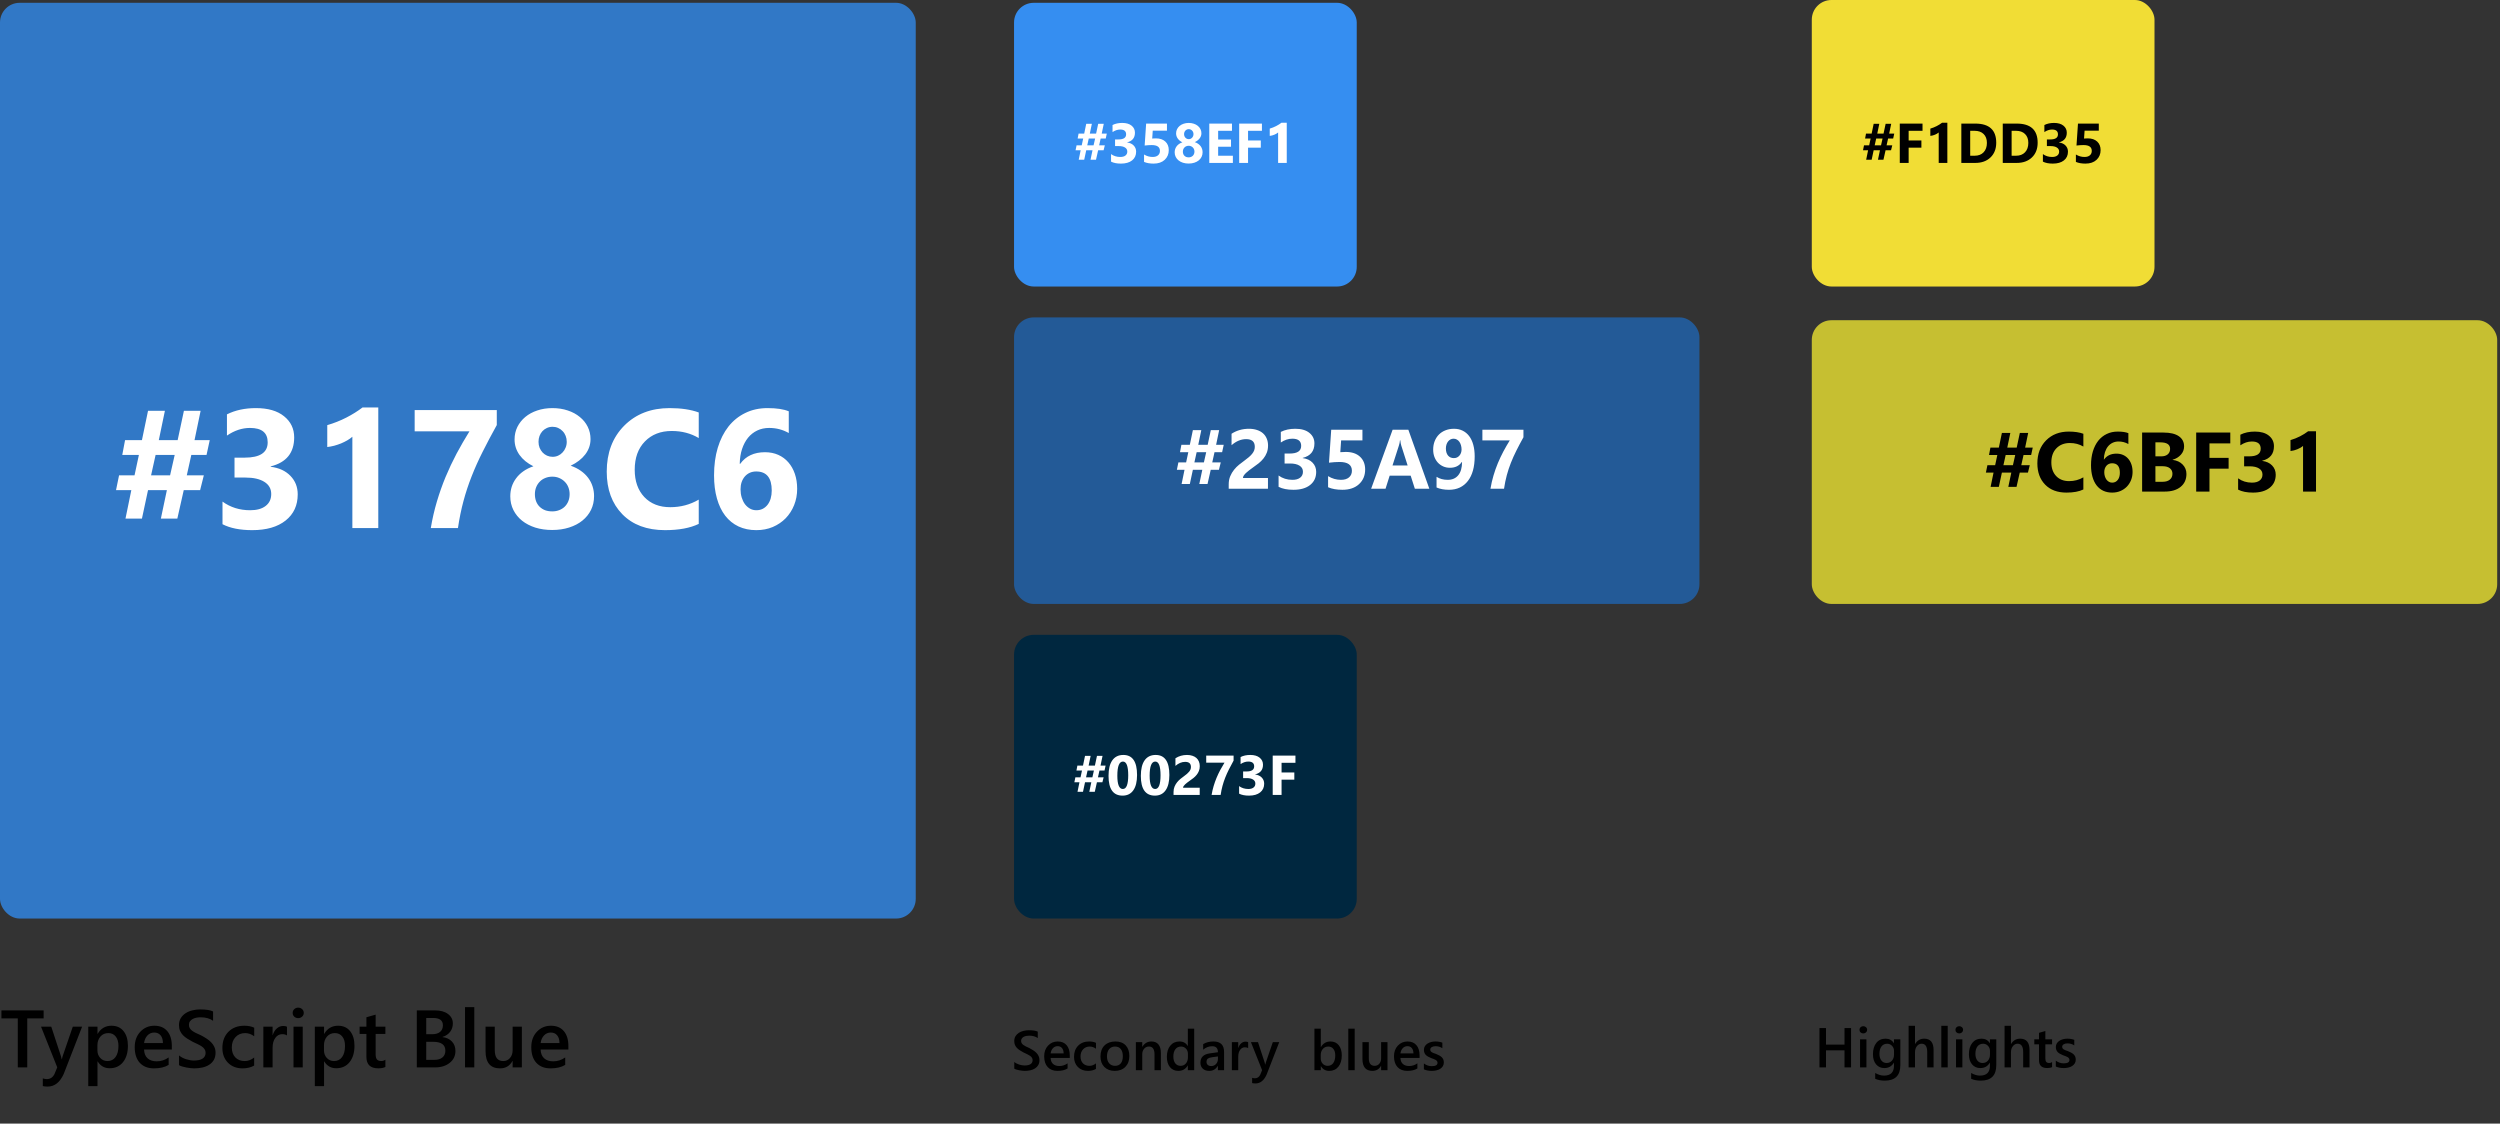 <svg width="890" height="400" viewBox="0 0 890 400" fill="none" xmlns="http://www.w3.org/2000/svg">
<rect x="0" y="0" width="890" height="400" fill="#333333" stroke="none"/>
<rect y="1" width="326" height="326" rx="7" fill="#3178C6"/>
<rect x="645" y="114" width="244" height="101" rx="7" fill="#C6BF31"/>
<rect x="361" y="1" width="122" height="101" rx="7" fill="#358EF1"/>
<rect x="361" y="226" width="122" height="101" rx="7" fill="#00273F"/>
<rect x="645" width="122" height="102" rx="7" fill="#F1DD35"/>
<rect x="361" y="113" width="244" height="102" rx="7" fill="#235A97"/>
<path d="M74.67 156.682L73.527 161.955H68.107L66.496 169.221H72.561L71.242 174.494H65.412L63.127 184.631H57.268L59.406 174.494H52.697L50.529 184.631H44.67L46.75 174.494H41.301L42.385 169.221H47.893L49.445 161.955H43.527L44.523 156.682H50.529L52.697 146.252H58.703L56.535 156.682H63.244L65.471 146.252H71.418L69.25 156.682H74.67ZM62.19 161.955H55.393L53.781 169.221H60.549L62.19 161.955ZM79.211 186.623V178.566C82.023 180.617 85.305 181.643 89.055 181.643C91.418 181.643 93.254 181.135 94.562 180.119C95.891 179.104 96.555 177.688 96.555 175.871C96.555 173.996 95.734 172.551 94.094 171.535C92.473 170.52 90.236 170.012 87.385 170.012H83.488V162.922H87.092C92.561 162.922 95.295 161.105 95.295 157.473C95.295 154.055 93.195 152.346 88.996 152.346C86.184 152.346 83.449 153.254 80.793 155.07V147.512C83.742 146.027 87.18 145.285 91.106 145.285C95.402 145.285 98.742 146.252 101.125 148.186C103.527 150.119 104.729 152.629 104.729 155.715C104.729 161.203 101.945 164.641 96.379 166.027V166.174C99.348 166.545 101.691 167.629 103.41 169.426C105.129 171.203 105.988 173.391 105.988 175.988C105.988 179.914 104.553 183.02 101.682 185.305C98.811 187.59 94.846 188.732 89.787 188.732C85.451 188.732 81.926 188.029 79.211 186.623ZM134.67 145.051V188H125.441V155.48C124.934 155.93 124.328 156.359 123.625 156.77C122.941 157.16 122.209 157.521 121.428 157.854C120.646 158.166 119.836 158.439 118.996 158.674C118.156 158.889 117.326 159.045 116.506 159.143V151.35C118.908 150.646 121.174 149.748 123.303 148.654C125.432 147.561 127.355 146.359 129.074 145.051H134.67ZM176.857 151.32C174.982 154.699 173.303 157.873 171.818 160.842C170.334 163.791 169.025 166.711 167.893 169.602C166.76 172.473 165.793 175.402 164.992 178.391C164.191 181.359 163.537 184.562 163.029 188H153.361C153.908 184.738 154.631 181.594 155.529 178.566C156.428 175.539 157.463 172.609 158.635 169.777C159.826 166.926 161.135 164.152 162.561 161.457C164.006 158.762 165.529 156.125 167.131 153.547H147.619V145.988H176.857V151.32ZM181.662 176.691C181.662 175.52 181.828 174.396 182.16 173.322C182.512 172.229 183.029 171.223 183.713 170.305C184.396 169.367 185.246 168.537 186.262 167.814C187.297 167.072 188.508 166.467 189.895 165.998C187.766 164.943 186.115 163.596 184.943 161.955C183.771 160.295 183.186 158.459 183.186 156.447C183.186 154.846 183.518 153.361 184.182 151.994C184.865 150.627 185.803 149.445 186.994 148.449C188.186 147.453 189.602 146.682 191.242 146.135C192.902 145.568 194.709 145.285 196.662 145.285C198.654 145.285 200.48 145.568 202.141 146.135C203.801 146.682 205.227 147.453 206.418 148.449C207.629 149.426 208.566 150.588 209.23 151.936C209.895 153.283 210.227 154.748 210.227 156.33C210.227 158.322 209.602 160.139 208.352 161.779C207.102 163.4 205.373 164.738 203.166 165.793C204.533 166.262 205.734 166.867 206.77 167.609C207.805 168.332 208.674 169.162 209.377 170.1C210.08 171.037 210.607 172.062 210.959 173.176C211.311 174.27 211.486 175.412 211.486 176.604C211.486 178.4 211.125 180.041 210.402 181.525C209.68 182.99 208.654 184.26 207.326 185.334C206.018 186.389 204.445 187.209 202.609 187.795C200.793 188.381 198.781 188.674 196.574 188.674C194.406 188.674 192.404 188.391 190.568 187.824C188.752 187.238 187.18 186.418 185.852 185.363C184.543 184.309 183.518 183.049 182.775 181.584C182.033 180.1 181.662 178.469 181.662 176.691ZM190.422 175.9C190.422 176.857 190.568 177.717 190.861 178.479C191.154 179.24 191.574 179.885 192.121 180.412C192.668 180.939 193.312 181.35 194.055 181.643C194.816 181.916 195.666 182.053 196.604 182.053C197.502 182.053 198.322 181.906 199.064 181.613C199.826 181.32 200.48 180.91 201.027 180.383C201.574 179.855 202.004 179.211 202.316 178.449C202.629 177.688 202.785 176.838 202.785 175.9C202.785 175.061 202.639 174.26 202.346 173.498C202.053 172.736 201.633 172.082 201.086 171.535C200.539 170.969 199.885 170.52 199.123 170.188C198.381 169.855 197.541 169.689 196.604 169.689C195.725 169.689 194.904 169.846 194.143 170.158C193.381 170.451 192.727 170.881 192.18 171.447C191.633 171.994 191.203 172.648 190.891 173.41C190.578 174.172 190.422 175.002 190.422 175.9ZM191.711 157.297C191.711 158.039 191.838 158.742 192.092 159.406C192.365 160.051 192.727 160.617 193.176 161.105C193.625 161.574 194.152 161.945 194.758 162.219C195.383 162.492 196.037 162.629 196.721 162.629C197.424 162.629 198.078 162.492 198.684 162.219C199.289 161.945 199.816 161.564 200.266 161.076C200.734 160.588 201.096 160.021 201.35 159.377C201.623 158.732 201.76 158.039 201.76 157.297C201.76 156.535 201.633 155.832 201.379 155.188C201.125 154.523 200.764 153.957 200.295 153.488C199.846 153 199.309 152.619 198.684 152.346C198.078 152.072 197.424 151.936 196.721 151.936C195.979 151.936 195.295 152.082 194.67 152.375C194.064 152.648 193.537 153.029 193.088 153.518C192.658 153.986 192.316 154.553 192.062 155.217C191.828 155.861 191.711 156.555 191.711 157.297ZM248.752 186.506C245.686 187.99 241.682 188.732 236.74 188.732C230.295 188.732 225.227 186.838 221.535 183.049C217.844 179.26 215.998 174.211 215.998 167.902C215.998 161.184 218.068 155.734 222.209 151.555C226.369 147.375 231.76 145.285 238.381 145.285C242.482 145.285 245.939 145.803 248.752 146.838V155.949C245.939 154.27 242.736 153.43 239.143 153.43C235.197 153.43 232.014 154.67 229.592 157.15C227.17 159.631 225.959 162.99 225.959 167.229C225.959 171.291 227.102 174.533 229.387 176.955C231.672 179.357 234.748 180.559 238.615 180.559C242.307 180.559 245.686 179.66 248.752 177.863V186.506ZM283.791 174.025C283.791 176.096 283.43 178.029 282.707 179.826C281.984 181.623 280.979 183.186 279.689 184.514C278.4 185.822 276.867 186.857 275.09 187.619C273.312 188.361 271.369 188.732 269.26 188.732C266.896 188.732 264.777 188.293 262.902 187.414C261.047 186.535 259.475 185.266 258.186 183.605C256.896 181.926 255.91 179.875 255.227 177.453C254.543 175.031 254.201 172.287 254.201 169.221C254.201 165.607 254.641 162.336 255.52 159.406C256.418 156.457 257.688 153.938 259.328 151.848C260.988 149.758 262.99 148.146 265.334 147.014C267.678 145.861 270.314 145.285 273.244 145.285C276.486 145.285 279.006 145.666 280.803 146.428V154.162C278.674 152.951 276.35 152.346 273.83 152.346C272.268 152.346 270.852 152.648 269.582 153.254C268.312 153.859 267.219 154.719 266.301 155.832C265.402 156.945 264.689 158.293 264.162 159.875C263.654 161.438 263.381 163.186 263.342 165.119H263.518C265.51 162.365 268.449 160.988 272.336 160.988C274.074 160.988 275.646 161.301 277.053 161.926C278.459 162.551 279.66 163.439 280.656 164.592C281.652 165.725 282.424 167.092 282.971 168.693C283.518 170.295 283.791 172.072 283.791 174.025ZM274.738 174.611C274.738 170.1 272.893 167.844 269.201 167.844C268.361 167.844 267.6 168 266.916 168.312C266.232 168.625 265.646 169.064 265.158 169.631C264.67 170.197 264.289 170.871 264.016 171.652C263.762 172.414 263.635 173.264 263.635 174.201C263.635 175.236 263.771 176.203 264.045 177.102C264.318 178 264.699 178.791 265.188 179.475C265.695 180.139 266.291 180.666 266.975 181.057C267.658 181.447 268.42 181.643 269.26 181.643C270.1 181.643 270.852 181.477 271.516 181.145C272.199 180.793 272.775 180.314 273.244 179.709C273.732 179.084 274.104 178.342 274.357 177.482C274.611 176.604 274.738 175.646 274.738 174.611Z" fill="white"/>
<path d="M435.648 158.341L435.077 160.978H432.367L431.562 164.61H434.594L433.935 167.247H431.02L429.877 172.315H426.947L428.017 167.247H424.662L423.578 172.315H420.648L421.688 167.247H418.964L419.506 164.61H422.26L423.036 160.978H420.077L420.575 158.341H423.578L424.662 153.126H427.665L426.581 158.341H429.936L431.049 153.126H434.022L432.938 158.341H435.648ZM429.408 160.978H426.01L425.204 164.61H428.588L429.408 160.978ZM442.489 170.162H451.396V174H437.421V172.418C437.421 171.344 437.602 170.382 437.963 169.532C438.324 168.673 438.778 167.906 439.325 167.232C439.872 166.549 440.468 165.948 441.112 165.431C441.767 164.903 442.387 164.43 442.973 164.01C443.588 163.57 444.125 163.15 444.584 162.75C445.053 162.35 445.443 161.954 445.756 161.563C446.078 161.163 446.317 160.763 446.474 160.362C446.63 159.952 446.708 159.518 446.708 159.059C446.708 158.16 446.454 157.481 445.946 157.022C445.438 156.563 444.662 156.334 443.617 156.334C441.811 156.334 440.082 157.052 438.432 158.487V154.415C440.258 153.233 442.318 152.643 444.613 152.643C445.678 152.643 446.63 152.784 447.47 153.067C448.319 153.341 449.037 153.736 449.623 154.254C450.209 154.771 450.653 155.401 450.956 156.144C451.269 156.876 451.425 157.696 451.425 158.604C451.425 159.571 451.273 160.431 450.971 161.183C450.678 161.935 450.282 162.618 449.784 163.233C449.296 163.849 448.729 164.415 448.085 164.933C447.44 165.44 446.771 165.934 446.078 166.412C445.609 166.744 445.155 167.076 444.716 167.408C444.286 167.73 443.905 168.053 443.573 168.375C443.241 168.688 442.978 168.995 442.782 169.298C442.587 169.601 442.489 169.889 442.489 170.162ZM455.175 173.312V169.283C456.581 170.309 458.222 170.821 460.097 170.821C461.278 170.821 462.196 170.567 462.851 170.06C463.515 169.552 463.847 168.844 463.847 167.936C463.847 166.998 463.437 166.275 462.616 165.768C461.806 165.26 460.688 165.006 459.262 165.006H457.313V161.461H459.115C461.85 161.461 463.217 160.553 463.217 158.736C463.217 157.027 462.167 156.173 460.067 156.173C458.661 156.173 457.294 156.627 455.966 157.535V153.756C457.44 153.014 459.159 152.643 461.122 152.643C463.271 152.643 464.94 153.126 466.132 154.093C467.333 155.06 467.934 156.314 467.934 157.857C467.934 160.602 466.542 162.32 463.759 163.014V163.087C465.243 163.272 466.415 163.814 467.274 164.713C468.134 165.602 468.563 166.695 468.563 167.994C468.563 169.957 467.846 171.51 466.41 172.652C464.975 173.795 462.992 174.366 460.463 174.366C458.295 174.366 456.532 174.015 455.175 173.312ZM472.797 173.458V169.503C474.232 170.382 475.761 170.821 477.382 170.821C478.603 170.821 479.555 170.533 480.238 169.957C480.932 169.371 481.278 168.58 481.278 167.584C481.278 165.504 479.809 164.464 476.869 164.464C475.785 164.464 474.535 164.547 473.119 164.713L473.91 152.994H485.028V156.773H477.44L477.147 160.978C477.899 160.919 478.549 160.89 479.096 160.89C481.254 160.89 482.943 161.456 484.164 162.589C485.385 163.722 485.995 165.245 485.995 167.159C485.995 169.278 485.268 171.012 483.812 172.359C482.357 173.697 480.385 174.366 477.895 174.366C475.873 174.366 474.174 174.063 472.797 173.458ZM508.847 174H503.69L502.196 169.327H494.726L493.246 174H488.119L495.766 152.994H501.376L508.847 174ZM501.112 165.694L498.856 158.634C498.69 158.106 498.573 157.477 498.505 156.744H498.388C498.339 157.359 498.217 157.97 498.021 158.575L495.736 165.694H501.112ZM524.989 162.486C524.989 164.352 524.784 166.021 524.374 167.496C523.964 168.961 523.363 170.201 522.572 171.217C521.791 172.232 520.834 173.014 519.701 173.561C518.568 174.098 517.284 174.366 515.849 174.366C514.13 174.366 512.65 174.093 511.41 173.546V169.737C512.514 170.46 513.842 170.821 515.395 170.821C516.986 170.821 518.231 170.279 519.13 169.195C520.028 168.111 520.482 166.544 520.492 164.493L520.404 164.464C519.477 165.841 518.065 166.529 516.171 166.529C515.312 166.529 514.516 166.368 513.783 166.046C513.061 165.724 512.431 165.279 511.894 164.713C511.366 164.137 510.951 163.453 510.648 162.662C510.355 161.871 510.209 161.002 510.209 160.055C510.209 158.951 510.39 157.945 510.751 157.037C511.112 156.129 511.615 155.348 512.26 154.693C512.914 154.039 513.695 153.536 514.604 153.185C515.512 152.823 516.518 152.643 517.621 152.643C518.764 152.643 519.789 152.867 520.697 153.316C521.605 153.756 522.377 154.396 523.012 155.235C523.656 156.075 524.145 157.105 524.477 158.326C524.818 159.547 524.989 160.934 524.989 162.486ZM520.316 160.025C520.316 159.488 520.248 158.985 520.111 158.517C519.975 158.038 519.784 157.628 519.54 157.286C519.296 156.944 518.998 156.676 518.646 156.48C518.295 156.275 517.909 156.173 517.489 156.173C517.089 156.173 516.718 156.261 516.376 156.437C516.044 156.612 515.756 156.856 515.512 157.169C515.268 157.472 515.077 157.838 514.94 158.268C514.804 158.697 514.735 159.161 514.735 159.659C514.735 160.206 514.804 160.694 514.94 161.124C515.077 161.544 515.268 161.9 515.512 162.193C515.766 162.486 516.068 162.711 516.42 162.867C516.771 163.014 517.162 163.087 517.592 163.087C518.002 163.087 518.373 163.009 518.705 162.853C519.037 162.687 519.32 162.467 519.555 162.193C519.799 161.92 519.984 161.598 520.111 161.227C520.248 160.855 520.316 160.455 520.316 160.025ZM542.348 155.66C541.41 157.35 540.57 158.937 539.828 160.421C539.086 161.896 538.432 163.355 537.865 164.801C537.299 166.236 536.815 167.701 536.415 169.195C536.015 170.68 535.688 172.281 535.434 174H530.6C530.873 172.369 531.234 170.797 531.684 169.283C532.133 167.77 532.65 166.305 533.236 164.889C533.832 163.463 534.486 162.076 535.199 160.729C535.922 159.381 536.684 158.062 537.484 156.773H527.729V152.994H542.348V155.66Z" fill="white"/>
<path d="M394.021 47.56L393.641 49.318H391.834L391.297 51.74H393.318L392.879 53.498H390.936L390.174 56.877H388.221L388.934 53.498H386.697L385.975 56.877H384.021L384.715 53.498H382.898L383.26 51.74H385.096L385.613 49.318H383.641L383.973 47.56H385.975L386.697 44.084H388.699L387.977 47.56H390.213L390.955 44.084H392.938L392.215 47.56H394.021ZM389.861 49.318H387.596L387.059 51.74H389.314L389.861 49.318ZM395.535 57.541V54.855C396.473 55.539 397.566 55.881 398.816 55.881C399.604 55.881 400.216 55.712 400.652 55.373C401.095 55.035 401.316 54.562 401.316 53.957C401.316 53.332 401.043 52.85 400.496 52.512C399.956 52.173 399.21 52.004 398.26 52.004H396.961V49.641H398.162C399.985 49.641 400.896 49.035 400.896 47.824C400.896 46.685 400.197 46.115 398.797 46.115C397.859 46.115 396.948 46.418 396.062 47.023V44.504C397.046 44.009 398.191 43.762 399.5 43.762C400.932 43.762 402.046 44.084 402.84 44.728C403.641 45.373 404.041 46.21 404.041 47.238C404.041 49.068 403.113 50.214 401.258 50.676V50.725C402.247 50.848 403.029 51.21 403.602 51.809C404.174 52.401 404.461 53.13 404.461 53.996C404.461 55.305 403.982 56.34 403.025 57.102C402.068 57.863 400.747 58.244 399.061 58.244C397.615 58.244 396.44 58.01 395.535 57.541ZM407.283 57.639V55.002C408.24 55.588 409.259 55.881 410.34 55.881C411.154 55.881 411.788 55.689 412.244 55.305C412.706 54.914 412.938 54.387 412.938 53.723C412.938 52.336 411.958 51.643 409.998 51.643C409.275 51.643 408.442 51.698 407.498 51.809L408.025 43.996H415.438V46.516H410.379L410.184 49.318C410.685 49.279 411.118 49.26 411.482 49.26C412.921 49.26 414.048 49.637 414.861 50.393C415.675 51.148 416.082 52.163 416.082 53.44C416.082 54.852 415.597 56.008 414.627 56.906C413.657 57.798 412.342 58.244 410.682 58.244C409.334 58.244 408.201 58.042 407.283 57.639ZM418.182 54.23C418.182 53.84 418.237 53.465 418.348 53.107C418.465 52.743 418.637 52.408 418.865 52.102C419.093 51.789 419.376 51.512 419.715 51.272C420.06 51.024 420.464 50.822 420.926 50.666C420.216 50.315 419.666 49.865 419.275 49.318C418.885 48.765 418.689 48.153 418.689 47.482C418.689 46.949 418.8 46.454 419.021 45.998C419.249 45.542 419.562 45.148 419.959 44.816C420.356 44.484 420.828 44.227 421.375 44.045C421.928 43.856 422.531 43.762 423.182 43.762C423.846 43.762 424.454 43.856 425.008 44.045C425.561 44.227 426.036 44.484 426.434 44.816C426.837 45.142 427.15 45.529 427.371 45.978C427.592 46.428 427.703 46.916 427.703 47.443C427.703 48.107 427.495 48.713 427.078 49.26C426.661 49.8 426.085 50.246 425.35 50.598C425.805 50.754 426.206 50.956 426.551 51.203C426.896 51.444 427.186 51.721 427.42 52.033C427.654 52.346 427.83 52.688 427.947 53.059C428.064 53.423 428.123 53.804 428.123 54.201C428.123 54.8 428.003 55.347 427.762 55.842C427.521 56.33 427.179 56.753 426.736 57.111C426.3 57.463 425.776 57.736 425.164 57.932C424.559 58.127 423.888 58.225 423.152 58.225C422.43 58.225 421.762 58.13 421.15 57.941C420.545 57.746 420.021 57.473 419.578 57.121C419.142 56.77 418.8 56.35 418.553 55.861C418.305 55.367 418.182 54.823 418.182 54.23ZM421.102 53.967C421.102 54.286 421.15 54.572 421.248 54.826C421.346 55.08 421.486 55.295 421.668 55.471C421.85 55.647 422.065 55.783 422.312 55.881C422.566 55.972 422.85 56.018 423.162 56.018C423.462 56.018 423.735 55.969 423.982 55.871C424.236 55.773 424.454 55.637 424.637 55.461C424.819 55.285 424.962 55.07 425.066 54.816C425.171 54.562 425.223 54.279 425.223 53.967C425.223 53.687 425.174 53.42 425.076 53.166C424.979 52.912 424.839 52.694 424.656 52.512C424.474 52.323 424.256 52.173 424.002 52.062C423.755 51.952 423.475 51.897 423.162 51.897C422.869 51.897 422.596 51.949 422.342 52.053C422.088 52.15 421.87 52.294 421.688 52.482C421.505 52.665 421.362 52.883 421.258 53.137C421.154 53.391 421.102 53.667 421.102 53.967ZM421.531 47.766C421.531 48.013 421.574 48.247 421.658 48.469C421.749 48.684 421.87 48.872 422.02 49.035C422.169 49.191 422.345 49.315 422.547 49.406C422.755 49.497 422.973 49.543 423.201 49.543C423.436 49.543 423.654 49.497 423.855 49.406C424.057 49.315 424.233 49.188 424.383 49.025C424.539 48.863 424.66 48.674 424.744 48.459C424.835 48.244 424.881 48.013 424.881 47.766C424.881 47.512 424.839 47.277 424.754 47.062C424.669 46.841 424.549 46.652 424.393 46.496C424.243 46.333 424.064 46.206 423.855 46.115C423.654 46.024 423.436 45.978 423.201 45.978C422.954 45.978 422.726 46.027 422.518 46.125C422.316 46.216 422.14 46.343 421.99 46.506C421.847 46.662 421.733 46.851 421.648 47.072C421.57 47.287 421.531 47.518 421.531 47.766ZM438.904 58H430.506V43.996H438.582V46.565H433.66V49.68H438.24V52.238H433.66V55.441H438.904V58ZM449.246 46.565H444.305V50.002H448.846V52.56H444.305V58H441.15V43.996H449.246V46.565ZM458.084 43.684V58H455.008V47.16C454.839 47.31 454.637 47.453 454.402 47.59C454.174 47.72 453.93 47.84 453.67 47.951C453.41 48.055 453.139 48.147 452.859 48.225C452.579 48.296 452.303 48.348 452.029 48.381V45.783C452.83 45.549 453.585 45.249 454.295 44.885C455.005 44.52 455.646 44.12 456.219 43.684H458.084Z" fill="white"/>
<path d="M393.592 272.561L393.211 274.318H391.404L390.867 276.74H392.889L392.449 278.498H390.506L389.744 281.877H387.791L388.504 278.498H386.268L385.545 281.877H383.592L384.285 278.498H382.469L382.83 276.74H384.666L385.184 274.318H383.211L383.543 272.561H385.545L386.268 269.084H388.27L387.547 272.561H389.783L390.525 269.084H392.508L391.785 272.561H393.592ZM389.432 274.318H387.166L386.629 276.74H388.885L389.432 274.318ZM399.637 283.244C396.303 283.244 394.637 280.904 394.637 276.223C394.637 273.794 395.086 271.945 395.984 270.676C396.889 269.4 398.198 268.762 399.91 268.762C403.165 268.762 404.793 271.141 404.793 275.9C404.793 278.27 404.347 280.087 403.455 281.35C402.57 282.613 401.297 283.244 399.637 283.244ZM399.773 271.115C398.439 271.115 397.771 272.792 397.771 276.145C397.771 279.302 398.426 280.881 399.734 280.881C401.01 280.881 401.648 279.253 401.648 275.998C401.648 272.743 401.023 271.115 399.773 271.115ZM411.141 283.244C407.807 283.244 406.141 280.904 406.141 276.223C406.141 273.794 406.59 271.945 407.488 270.676C408.393 269.4 409.702 268.762 411.414 268.762C414.669 268.762 416.297 271.141 416.297 275.9C416.297 278.27 415.851 280.087 414.959 281.35C414.074 282.613 412.801 283.244 411.141 283.244ZM411.277 271.115C409.943 271.115 409.275 272.792 409.275 276.145C409.275 279.302 409.93 280.881 411.238 280.881C412.514 280.881 413.152 279.253 413.152 275.998C413.152 272.743 412.527 271.115 411.277 271.115ZM421.16 280.441H427.098V283H417.781V281.945C417.781 281.229 417.902 280.588 418.143 280.021C418.383 279.449 418.686 278.938 419.051 278.488C419.415 278.033 419.812 277.632 420.242 277.287C420.678 276.936 421.092 276.62 421.482 276.34C421.893 276.047 422.251 275.767 422.557 275.5C422.869 275.233 423.13 274.969 423.338 274.709C423.553 274.442 423.712 274.175 423.816 273.908C423.921 273.635 423.973 273.345 423.973 273.039C423.973 272.44 423.803 271.988 423.465 271.682C423.126 271.376 422.609 271.223 421.912 271.223C420.708 271.223 419.555 271.701 418.455 272.658V269.943C419.673 269.156 421.046 268.762 422.576 268.762C423.286 268.762 423.921 268.856 424.48 269.045C425.047 269.227 425.525 269.491 425.916 269.836C426.307 270.181 426.603 270.601 426.805 271.096C427.013 271.584 427.117 272.131 427.117 272.736C427.117 273.381 427.016 273.954 426.814 274.455C426.619 274.956 426.355 275.412 426.023 275.822C425.698 276.232 425.32 276.61 424.891 276.955C424.461 277.294 424.015 277.622 423.553 277.941C423.24 278.163 422.938 278.384 422.645 278.605C422.358 278.82 422.104 279.035 421.883 279.25C421.661 279.458 421.486 279.663 421.355 279.865C421.225 280.067 421.16 280.259 421.16 280.441ZM439.158 270.773C438.533 271.9 437.973 272.958 437.479 273.947C436.984 274.93 436.548 275.904 436.17 276.867C435.792 277.824 435.47 278.801 435.203 279.797C434.936 280.786 434.718 281.854 434.549 283H431.326C431.508 281.913 431.749 280.865 432.049 279.855C432.348 278.846 432.693 277.87 433.084 276.926C433.481 275.975 433.917 275.051 434.393 274.152C434.874 273.254 435.382 272.375 435.916 271.516H429.412V268.996H439.158V270.773ZM441.121 282.541V279.855C442.059 280.539 443.152 280.881 444.402 280.881C445.19 280.881 445.802 280.712 446.238 280.373C446.681 280.035 446.902 279.562 446.902 278.957C446.902 278.332 446.629 277.85 446.082 277.512C445.542 277.173 444.796 277.004 443.846 277.004H442.547V274.641H443.748C445.571 274.641 446.482 274.035 446.482 272.824C446.482 271.685 445.783 271.115 444.383 271.115C443.445 271.115 442.534 271.418 441.648 272.023V269.504C442.632 269.009 443.777 268.762 445.086 268.762C446.518 268.762 447.632 269.084 448.426 269.729C449.227 270.373 449.627 271.21 449.627 272.238C449.627 274.068 448.699 275.214 446.844 275.676V275.725C447.833 275.848 448.615 276.21 449.188 276.809C449.76 277.401 450.047 278.13 450.047 278.996C450.047 280.305 449.568 281.34 448.611 282.102C447.654 282.863 446.333 283.244 444.646 283.244C443.201 283.244 442.026 283.01 441.121 282.541ZM461.18 271.564H456.238V275.002H460.779V277.561H456.238V283H453.084V268.996H461.18V271.564Z" fill="white"/>
<path d="M674.35 47.56L673.969 49.318H672.162L671.625 51.74H673.646L673.207 53.498H671.264L670.502 56.877H668.549L669.262 53.498H667.025L666.303 56.877H664.35L665.043 53.498H663.227L663.588 51.74H665.424L665.941 49.318H663.969L664.301 47.56H666.303L667.025 44.084H669.027L668.305 47.56H670.541L671.283 44.084H673.266L672.543 47.56H674.35ZM670.189 49.318H667.924L667.387 51.74H669.643L670.189 49.318ZM684.418 46.565H679.477V50.002H684.018V52.56H679.477V58H676.322V43.996H684.418V46.565ZM693.256 43.684V58H690.18V47.16C690.01 47.31 689.809 47.453 689.574 47.59C689.346 47.72 689.102 47.84 688.842 47.951C688.581 48.055 688.311 48.147 688.031 48.225C687.751 48.296 687.475 48.348 687.201 48.381V45.783C688.002 45.549 688.757 45.249 689.467 44.885C690.176 44.52 690.818 44.12 691.391 43.684H693.256ZM698.236 58V43.996H703.197C708.171 43.996 710.658 46.272 710.658 50.822C710.658 53.003 709.978 54.745 708.617 56.047C707.263 57.349 705.456 58 703.197 58H698.236ZM701.391 46.565V55.441H702.953C704.32 55.441 705.391 55.031 706.166 54.211C706.947 53.391 707.338 52.274 707.338 50.861C707.338 49.527 706.951 48.478 706.176 47.717C705.408 46.949 704.327 46.565 702.934 46.565H701.391ZM712.982 58V43.996H717.943C722.917 43.996 725.404 46.272 725.404 50.822C725.404 53.003 724.724 54.745 723.363 56.047C722.009 57.349 720.202 58 717.943 58H712.982ZM716.137 46.565V55.441H717.699C719.066 55.441 720.137 55.031 720.912 54.211C721.693 53.391 722.084 52.274 722.084 50.861C722.084 49.527 721.697 48.478 720.922 47.717C720.154 46.949 719.073 46.565 717.68 46.565H716.137ZM727.27 57.541V54.855C728.207 55.539 729.301 55.881 730.551 55.881C731.339 55.881 731.951 55.712 732.387 55.373C732.829 55.035 733.051 54.562 733.051 53.957C733.051 53.332 732.777 52.85 732.23 52.512C731.69 52.173 730.945 52.004 729.994 52.004H728.695V49.641H729.896C731.719 49.641 732.631 49.035 732.631 47.824C732.631 46.685 731.931 46.115 730.531 46.115C729.594 46.115 728.682 46.418 727.797 47.023V44.504C728.78 44.009 729.926 43.762 731.234 43.762C732.667 43.762 733.78 44.084 734.574 44.728C735.375 45.373 735.775 46.21 735.775 47.238C735.775 49.068 734.848 50.214 732.992 50.676V50.725C733.982 50.848 734.763 51.21 735.336 51.809C735.909 52.401 736.195 53.13 736.195 53.996C736.195 55.305 735.717 56.34 734.76 57.102C733.803 57.863 732.481 58.244 730.795 58.244C729.35 58.244 728.174 58.01 727.27 57.541ZM739.018 57.639V55.002C739.975 55.588 740.993 55.881 742.074 55.881C742.888 55.881 743.523 55.689 743.979 55.305C744.441 54.914 744.672 54.387 744.672 53.723C744.672 52.336 743.692 51.643 741.732 51.643C741.01 51.643 740.176 51.698 739.232 51.809L739.76 43.996H747.172V46.516H742.113L741.918 49.318C742.419 49.279 742.852 49.26 743.217 49.26C744.656 49.26 745.782 49.637 746.596 50.393C747.41 51.148 747.816 52.163 747.816 53.44C747.816 54.852 747.331 56.008 746.361 56.906C745.391 57.798 744.076 58.244 742.416 58.244C741.068 58.244 739.936 58.042 739.018 57.639Z" fill="black"/>
<path d="M723.659 159.341L723.088 161.978H720.378L719.572 165.61H722.604L721.945 168.247H719.03L717.888 173.315H714.958L716.027 168.247H712.673L711.589 173.315H708.659L709.699 168.247H706.975L707.517 165.61H710.271L711.047 161.978H708.088L708.586 159.341H711.589L712.673 154.126H715.676L714.592 159.341H717.946L719.06 154.126H722.033L720.949 159.341H723.659ZM717.419 161.978H714.021L713.215 165.61H716.599L717.419 161.978ZM741.677 174.253C740.144 174.995 738.142 175.366 735.671 175.366C732.448 175.366 729.914 174.419 728.068 172.524C726.223 170.63 725.3 168.105 725.3 164.951C725.3 161.592 726.335 158.867 728.405 156.777C730.485 154.688 733.181 153.643 736.491 153.643C738.542 153.643 740.271 153.901 741.677 154.419V158.975C740.271 158.135 738.669 157.715 736.872 157.715C734.899 157.715 733.308 158.335 732.097 159.575C730.886 160.815 730.28 162.495 730.28 164.614C730.28 166.646 730.852 168.267 731.994 169.478C733.137 170.679 734.675 171.279 736.608 171.279C738.454 171.279 740.144 170.83 741.677 169.932V174.253ZM759.196 168.013C759.196 169.048 759.016 170.015 758.654 170.913C758.293 171.812 757.79 172.593 757.146 173.257C756.501 173.911 755.734 174.429 754.846 174.81C753.957 175.181 752.985 175.366 751.931 175.366C750.749 175.366 749.689 175.146 748.752 174.707C747.824 174.268 747.038 173.633 746.394 172.803C745.749 171.963 745.256 170.938 744.914 169.727C744.572 168.516 744.401 167.144 744.401 165.61C744.401 163.804 744.621 162.168 745.061 160.703C745.51 159.229 746.145 157.969 746.965 156.924C747.795 155.879 748.796 155.073 749.968 154.507C751.14 153.931 752.458 153.643 753.923 153.643C755.544 153.643 756.804 153.833 757.702 154.214V158.081C756.638 157.476 755.476 157.173 754.216 157.173C753.435 157.173 752.727 157.324 752.092 157.627C751.457 157.93 750.91 158.359 750.451 158.916C750.002 159.473 749.646 160.146 749.382 160.938C749.128 161.719 748.991 162.593 748.972 163.56H749.06C750.056 162.183 751.525 161.494 753.469 161.494C754.338 161.494 755.124 161.65 755.827 161.963C756.53 162.275 757.131 162.72 757.629 163.296C758.127 163.862 758.513 164.546 758.786 165.347C759.06 166.147 759.196 167.036 759.196 168.013ZM754.67 168.306C754.67 166.05 753.747 164.922 751.901 164.922C751.481 164.922 751.101 165 750.759 165.156C750.417 165.312 750.124 165.532 749.88 165.815C749.636 166.099 749.445 166.436 749.309 166.826C749.182 167.207 749.118 167.632 749.118 168.101C749.118 168.618 749.187 169.102 749.323 169.551C749.46 170 749.65 170.396 749.895 170.737C750.148 171.069 750.446 171.333 750.788 171.528C751.13 171.724 751.511 171.821 751.931 171.821C752.351 171.821 752.727 171.738 753.059 171.572C753.4 171.396 753.688 171.157 753.923 170.854C754.167 170.542 754.353 170.171 754.479 169.741C754.606 169.302 754.67 168.823 754.67 168.306ZM762.595 175V153.994H770.241C772.585 153.994 774.387 154.424 775.646 155.283C776.906 156.143 777.536 157.354 777.536 158.916C777.536 160.049 777.15 161.04 776.379 161.89C775.617 162.739 774.641 163.33 773.449 163.662V163.721C774.943 163.906 776.135 164.458 777.023 165.376C777.922 166.294 778.371 167.412 778.371 168.73C778.371 170.654 777.683 172.183 776.306 173.315C774.929 174.438 773.049 175 770.666 175H762.595ZM767.326 157.48V162.461H769.406C770.383 162.461 771.149 162.227 771.706 161.758C772.272 161.279 772.556 160.625 772.556 159.795C772.556 158.252 771.403 157.48 769.099 157.48H767.326ZM767.326 165.977V171.514H769.89C770.983 171.514 771.838 171.26 772.453 170.752C773.078 170.244 773.391 169.551 773.391 168.672C773.391 167.832 773.083 167.173 772.468 166.694C771.862 166.216 771.013 165.977 769.919 165.977H767.326ZM793.986 157.847H786.574V163.003H793.386V166.841H786.574V175H781.843V153.994H793.986V157.847ZM796.77 174.312V170.283C798.176 171.309 799.816 171.821 801.691 171.821C802.873 171.821 803.791 171.567 804.445 171.06C805.109 170.552 805.441 169.844 805.441 168.936C805.441 167.998 805.031 167.275 804.211 166.768C803.4 166.26 802.282 166.006 800.856 166.006H798.908V162.461H800.71C803.444 162.461 804.812 161.553 804.812 159.736C804.812 158.027 803.762 157.173 801.662 157.173C800.256 157.173 798.889 157.627 797.561 158.535V154.756C799.035 154.014 800.754 153.643 802.717 153.643C804.865 153.643 806.535 154.126 807.727 155.093C808.928 156.06 809.528 157.314 809.528 158.857C809.528 161.602 808.137 163.32 805.354 164.014V164.087C806.838 164.272 808.01 164.814 808.869 165.713C809.729 166.602 810.158 167.695 810.158 168.994C810.158 170.957 809.44 172.51 808.005 173.652C806.569 174.795 804.587 175.366 802.058 175.366C799.89 175.366 798.127 175.015 796.77 174.312ZM824.499 153.525V175H819.885V158.74C819.631 158.965 819.328 159.18 818.977 159.385C818.635 159.58 818.269 159.761 817.878 159.927C817.487 160.083 817.082 160.22 816.662 160.337C816.242 160.444 815.827 160.522 815.417 160.571V156.675C816.618 156.323 817.751 155.874 818.815 155.327C819.88 154.78 820.842 154.18 821.701 153.525H824.499Z" fill="black"/>
<path d="M15.534 362.555H9.7V380H6.33V362.555H0.51V359.694H15.534V362.555ZM29.227 365.5L22.685 382.322C21.325 385.324 19.418 386.825 16.964 386.825C16.275 386.825 15.699 386.764 15.236 386.641V383.908C15.755 384.078 16.227 384.163 16.652 384.163C17.88 384.163 18.795 383.559 19.399 382.351L20.377 379.972L14.613 365.5H18.252L21.707 376.035C21.745 376.167 21.83 376.517 21.962 377.083H22.033C22.08 376.866 22.165 376.526 22.288 376.063L25.913 365.5H29.227ZM34.763 377.862H34.706V386.669H31.421V365.5H34.706V368.049H34.763C35.887 366.123 37.529 365.16 39.691 365.16C41.532 365.16 42.967 365.807 43.996 367.1C45.025 368.393 45.539 370.13 45.539 372.311C45.539 374.728 44.959 376.663 43.797 378.117C42.636 379.57 41.05 380.297 39.04 380.297C37.189 380.297 35.764 379.486 34.763 377.862ZM34.678 372.141V373.939C34.678 374.997 35.013 375.894 35.684 376.63C36.363 377.366 37.222 377.734 38.261 377.734C39.478 377.734 40.432 377.262 41.121 376.318C41.82 375.365 42.169 374.039 42.169 372.339C42.169 370.914 41.843 369.8 41.192 368.998C40.55 368.186 39.677 367.78 38.572 367.78C37.402 367.78 36.458 368.195 35.74 369.026C35.032 369.857 34.678 370.895 34.678 372.141ZM61.172 373.642H51.288C51.326 374.983 51.736 376.016 52.52 376.743C53.313 377.47 54.399 377.833 55.777 377.833C57.325 377.833 58.746 377.371 60.039 376.446V379.094C58.717 379.924 56.971 380.34 54.8 380.34C52.666 380.34 50.991 379.684 49.773 378.372C48.565 377.05 47.96 375.195 47.96 372.807C47.96 370.55 48.626 368.714 49.957 367.298C51.297 365.873 52.959 365.16 54.941 365.16C56.924 365.16 58.458 365.797 59.544 367.072C60.629 368.346 61.172 370.116 61.172 372.382V373.642ZM58 371.32C57.991 370.14 57.712 369.224 57.165 368.573C56.617 367.912 55.862 367.582 54.899 367.582C53.955 367.582 53.153 367.926 52.492 368.615C51.84 369.304 51.439 370.206 51.288 371.32H58ZM63.735 379.193V375.724C64.046 376.007 64.415 376.262 64.839 376.488C65.274 376.715 65.731 376.908 66.213 377.069C66.694 377.22 67.176 377.338 67.657 377.423C68.139 377.508 68.582 377.55 68.988 377.55C70.404 377.55 71.457 377.314 72.146 376.842C72.845 376.37 73.194 375.686 73.194 374.789C73.194 374.308 73.076 373.892 72.84 373.543C72.613 373.184 72.292 372.859 71.877 372.566C71.462 372.273 70.971 371.995 70.404 371.73C69.847 371.457 69.248 371.174 68.606 370.881C67.917 370.513 67.275 370.14 66.68 369.762C66.085 369.385 65.566 368.969 65.123 368.516C64.688 368.054 64.344 367.534 64.089 366.958C63.843 366.383 63.721 365.708 63.721 364.934C63.721 363.98 63.933 363.154 64.358 362.456C64.792 361.748 65.359 361.167 66.057 360.714C66.765 360.251 67.567 359.911 68.464 359.694C69.361 359.468 70.277 359.354 71.211 359.354C73.335 359.354 74.884 359.595 75.856 360.077V363.404C74.704 362.574 73.222 362.158 71.41 362.158C70.909 362.158 70.409 362.205 69.909 362.3C69.418 362.394 68.974 362.55 68.578 362.767C68.191 362.984 67.874 363.263 67.629 363.603C67.383 363.942 67.261 364.353 67.261 364.834C67.261 365.288 67.355 365.679 67.544 366.01C67.733 366.34 68.007 366.642 68.365 366.916C68.733 367.19 69.177 367.459 69.696 367.723C70.225 367.978 70.834 368.257 71.523 368.559C72.231 368.927 72.897 369.314 73.519 369.72C74.152 370.126 74.704 370.574 75.176 371.065C75.658 371.556 76.035 372.103 76.309 372.708C76.592 373.302 76.734 373.982 76.734 374.747C76.734 375.776 76.526 376.644 76.111 377.352C75.695 378.06 75.134 378.636 74.426 379.08C73.727 379.523 72.92 379.844 72.004 380.042C71.089 380.241 70.121 380.34 69.102 380.34C68.762 380.34 68.342 380.312 67.841 380.255C67.35 380.208 66.845 380.132 66.326 380.028C65.807 379.934 65.316 379.816 64.853 379.674C64.391 379.533 64.018 379.372 63.735 379.193ZM90.483 379.334C89.322 380.005 87.949 380.34 86.363 380.34C84.21 380.34 82.474 379.67 81.152 378.329C79.83 376.979 79.169 375.233 79.169 373.09C79.169 370.701 79.877 368.785 81.293 367.341C82.719 365.887 84.621 365.16 87 365.16C88.322 365.16 89.487 365.391 90.498 365.854V368.913C89.487 368.157 88.411 367.78 87.269 367.78C85.881 367.78 84.744 368.252 83.856 369.196C82.969 370.13 82.525 371.358 82.525 372.877C82.525 374.378 82.941 375.563 83.772 376.432C84.612 377.3 85.735 377.734 87.142 377.734C88.322 377.734 89.436 377.314 90.483 376.474V379.334ZM102.166 368.629C101.769 368.318 101.198 368.162 100.452 368.162C99.48 368.162 98.668 368.601 98.017 369.479C97.365 370.357 97.04 371.551 97.04 373.062V380H93.754V365.5H97.04V368.488H97.096C97.417 367.468 97.908 366.675 98.569 366.109C99.239 365.533 99.985 365.245 100.806 365.245C101.401 365.245 101.854 365.335 102.166 365.514V368.629ZM106.145 362.456C105.606 362.456 105.144 362.281 104.757 361.932C104.379 361.582 104.19 361.139 104.19 360.601C104.19 360.062 104.379 359.614 104.757 359.255C105.144 358.897 105.606 358.717 106.145 358.717C106.701 358.717 107.174 358.897 107.561 359.255C107.948 359.614 108.141 360.062 108.141 360.601C108.141 361.11 107.948 361.549 107.561 361.917C107.174 362.276 106.701 362.456 106.145 362.456ZM107.773 380H104.488V365.5H107.773V380ZM115.419 377.862H115.363V386.669H112.078V365.5H115.363V368.049H115.419C116.543 366.123 118.185 365.16 120.347 365.16C122.188 365.16 123.623 365.807 124.652 367.1C125.681 368.393 126.195 370.13 126.195 372.311C126.195 374.728 125.615 376.663 124.454 378.117C123.292 379.57 121.707 380.297 119.696 380.297C117.846 380.297 116.42 379.486 115.419 377.862ZM115.334 372.141V373.939C115.334 374.997 115.67 375.894 116.34 376.63C117.02 377.366 117.879 377.734 118.917 377.734C120.135 377.734 121.088 377.262 121.777 376.318C122.476 375.365 122.825 374.039 122.825 372.339C122.825 370.914 122.5 369.8 121.848 368.998C121.206 368.186 120.333 367.78 119.229 367.78C118.058 367.78 117.114 368.195 116.396 369.026C115.688 369.857 115.334 370.895 115.334 372.141ZM137.198 379.844C136.556 380.165 135.711 380.326 134.663 380.326C131.85 380.326 130.443 378.976 130.443 376.276V368.077H128.022V365.5H130.443V362.144L133.729 361.209V365.5H137.198V368.077H133.729V375.327C133.729 376.186 133.884 376.8 134.196 377.168C134.507 377.536 135.027 377.72 135.753 377.72C136.31 377.72 136.792 377.56 137.198 377.239V379.844ZM148.384 380V359.694H154.827C156.791 359.694 158.344 360.124 159.486 360.983C160.638 361.842 161.213 362.961 161.213 364.339C161.213 365.491 160.888 366.491 160.236 367.341C159.585 368.19 158.683 368.795 157.532 369.153V369.21C158.929 369.37 160.043 369.89 160.874 370.768C161.714 371.636 162.134 372.769 162.134 374.166C162.134 375.903 161.449 377.31 160.081 378.386C158.712 379.462 156.984 380 154.898 380H148.384ZM151.74 362.399V368.176H153.921C155.091 368.176 156.007 367.903 156.668 367.355C157.338 366.798 157.673 366.014 157.673 365.004C157.673 363.267 156.512 362.399 154.19 362.399H151.74ZM151.74 370.881V377.31H154.615C155.87 377.31 156.838 377.022 157.518 376.446C158.207 375.861 158.551 375.058 158.551 374.039C158.551 371.933 157.093 370.881 154.176 370.881H151.74ZM168.846 380H165.546V358.533H168.846V380ZM185.781 380H182.496V377.706H182.439C181.486 379.462 180.004 380.34 177.993 380.34C174.566 380.34 172.853 378.282 172.853 374.166V365.5H176.138V373.826C176.138 376.432 177.144 377.734 179.154 377.734C180.127 377.734 180.924 377.376 181.547 376.658C182.18 375.941 182.496 375.001 182.496 373.84V365.5H185.781V380ZM202.349 373.642H192.465C192.503 374.983 192.913 376.016 193.697 376.743C194.49 377.47 195.575 377.833 196.954 377.833C198.502 377.833 199.923 377.371 201.216 376.446V379.094C199.894 379.924 198.148 380.34 195.977 380.34C193.843 380.34 192.167 379.684 190.95 378.372C189.741 377.05 189.137 375.195 189.137 372.807C189.137 370.55 189.803 368.714 191.134 367.298C192.474 365.873 194.136 365.16 196.118 365.16C198.101 365.16 199.635 365.797 200.72 367.072C201.806 368.346 202.349 370.116 202.349 372.382V373.642ZM199.177 371.32C199.167 370.14 198.889 369.224 198.341 368.573C197.794 367.912 197.039 367.582 196.076 367.582C195.132 367.582 194.329 367.926 193.668 368.615C193.017 369.304 192.616 370.206 192.465 371.32H199.177Z" fill="black"/>
<path d="M361.084 380.443V378.051C361.299 378.246 361.553 378.422 361.846 378.578C362.145 378.734 362.461 378.868 362.793 378.979C363.125 379.083 363.457 379.164 363.789 379.223C364.121 379.281 364.427 379.311 364.707 379.311C365.684 379.311 366.41 379.148 366.885 378.822C367.367 378.497 367.607 378.025 367.607 377.406C367.607 377.074 367.526 376.788 367.363 376.547C367.207 376.299 366.986 376.075 366.699 375.873C366.413 375.671 366.074 375.479 365.684 375.297C365.299 375.108 364.886 374.913 364.443 374.711C363.968 374.457 363.525 374.2 363.115 373.939C362.705 373.679 362.347 373.393 362.041 373.08C361.742 372.761 361.504 372.403 361.328 372.006C361.159 371.609 361.074 371.143 361.074 370.609C361.074 369.952 361.221 369.382 361.514 368.9C361.813 368.412 362.204 368.012 362.686 367.699C363.174 367.38 363.727 367.146 364.346 366.996C364.964 366.84 365.596 366.762 366.24 366.762C367.705 366.762 368.773 366.928 369.443 367.26V369.555C368.649 368.982 367.627 368.695 366.377 368.695C366.032 368.695 365.687 368.728 365.342 368.793C365.003 368.858 364.697 368.965 364.424 369.115C364.157 369.265 363.939 369.457 363.77 369.691C363.6 369.926 363.516 370.209 363.516 370.541C363.516 370.854 363.581 371.124 363.711 371.352C363.841 371.579 364.03 371.788 364.277 371.977C364.531 372.165 364.837 372.351 365.195 372.533C365.56 372.709 365.98 372.901 366.455 373.109C366.943 373.363 367.402 373.63 367.832 373.91C368.268 374.19 368.649 374.499 368.975 374.838C369.307 375.176 369.567 375.554 369.756 375.971C369.951 376.381 370.049 376.85 370.049 377.377C370.049 378.087 369.906 378.686 369.619 379.174C369.333 379.662 368.945 380.059 368.457 380.365C367.975 380.671 367.419 380.893 366.787 381.029C366.156 381.166 365.488 381.234 364.785 381.234C364.551 381.234 364.261 381.215 363.916 381.176C363.577 381.143 363.229 381.091 362.871 381.02C362.513 380.954 362.174 380.873 361.855 380.775C361.536 380.678 361.279 380.567 361.084 380.443ZM380.84 376.615H374.023C374.049 377.54 374.333 378.253 374.873 378.754C375.42 379.255 376.169 379.506 377.119 379.506C378.187 379.506 379.167 379.187 380.059 378.549V380.375C379.147 380.948 377.943 381.234 376.445 381.234C374.974 381.234 373.818 380.782 372.979 379.877C372.145 378.965 371.729 377.686 371.729 376.039C371.729 374.483 372.188 373.217 373.105 372.24C374.03 371.257 375.176 370.766 376.543 370.766C377.91 370.766 378.968 371.205 379.717 372.084C380.465 372.963 380.84 374.184 380.84 375.746V376.615ZM378.652 375.014C378.646 374.2 378.454 373.568 378.076 373.119C377.699 372.663 377.178 372.436 376.514 372.436C375.863 372.436 375.309 372.673 374.854 373.148C374.404 373.624 374.128 374.245 374.023 375.014H378.652ZM390.156 380.541C389.355 381.003 388.408 381.234 387.314 381.234C385.83 381.234 384.632 380.772 383.721 379.848C382.809 378.917 382.354 377.712 382.354 376.234C382.354 374.587 382.842 373.266 383.818 372.27C384.801 371.267 386.113 370.766 387.754 370.766C388.665 370.766 389.469 370.925 390.166 371.244V373.354C389.469 372.833 388.727 372.572 387.939 372.572C386.982 372.572 386.198 372.898 385.586 373.549C384.974 374.193 384.668 375.04 384.668 376.088C384.668 377.123 384.954 377.94 385.527 378.539C386.107 379.138 386.882 379.438 387.852 379.438C388.665 379.438 389.434 379.148 390.156 378.568V380.541ZM396.846 381.234C395.303 381.234 394.069 380.769 393.145 379.838C392.227 378.9 391.768 377.66 391.768 376.117C391.768 374.438 392.246 373.126 393.203 372.182C394.167 371.238 395.462 370.766 397.09 370.766C398.652 370.766 399.87 371.225 400.742 372.143C401.615 373.061 402.051 374.333 402.051 375.961C402.051 377.556 401.579 378.835 400.635 379.799C399.697 380.756 398.434 381.234 396.846 381.234ZM396.953 372.572C396.068 372.572 395.368 372.882 394.854 373.5C394.339 374.118 394.082 374.971 394.082 376.059C394.082 377.107 394.342 377.934 394.863 378.539C395.384 379.138 396.081 379.438 396.953 379.438C397.845 379.438 398.529 379.141 399.004 378.549C399.486 377.956 399.727 377.113 399.727 376.02C399.727 374.919 399.486 374.07 399.004 373.471C398.529 372.872 397.845 372.572 396.953 372.572ZM413.271 381H411.006V375.365C411.006 373.497 410.345 372.562 409.023 372.562C408.333 372.562 407.764 372.823 407.314 373.344C406.865 373.858 406.641 374.509 406.641 375.297V381H404.365V371H406.641V372.66H406.68C407.428 371.397 408.509 370.766 409.922 370.766C411.009 370.766 411.839 371.12 412.412 371.83C412.985 372.533 413.271 373.552 413.271 374.887V381ZM425.137 381H422.871V379.301H422.832C422.103 380.59 420.98 381.234 419.463 381.234C418.232 381.234 417.246 380.788 416.504 379.896C415.768 378.998 415.4 377.777 415.4 376.234C415.4 374.581 415.807 373.256 416.621 372.26C417.441 371.264 418.532 370.766 419.893 370.766C421.24 370.766 422.22 371.306 422.832 372.387H422.871V366.195H425.137V381ZM422.9 376.43V375.121C422.9 374.411 422.669 373.809 422.207 373.314C421.745 372.82 421.156 372.572 420.439 372.572C419.593 372.572 418.926 372.888 418.438 373.52C417.956 374.151 417.715 375.027 417.715 376.146C417.715 377.162 417.946 377.966 418.408 378.559C418.877 379.145 419.505 379.438 420.293 379.438C421.068 379.438 421.696 379.154 422.178 378.588C422.66 378.015 422.9 377.296 422.9 376.43ZM435.771 381H433.574V379.438H433.535C432.845 380.635 431.833 381.234 430.498 381.234C429.515 381.234 428.743 380.967 428.184 380.434C427.63 379.9 427.354 379.193 427.354 378.314C427.354 376.426 428.441 375.326 430.615 375.014L433.584 374.594C433.584 373.168 432.907 372.455 431.553 372.455C430.361 372.455 429.287 372.865 428.33 373.686V371.703C429.385 371.078 430.602 370.766 431.982 370.766C434.508 370.766 435.771 372.009 435.771 374.496V381ZM433.584 376.088L431.484 376.381C430.833 376.465 430.342 376.625 430.01 376.859C429.684 377.087 429.521 377.491 429.521 378.07C429.521 378.493 429.671 378.842 429.971 379.115C430.277 379.382 430.684 379.516 431.191 379.516C431.882 379.516 432.451 379.275 432.9 378.793C433.356 378.305 433.584 377.693 433.584 376.957V376.088ZM444.346 373.158C444.072 372.943 443.678 372.836 443.164 372.836C442.493 372.836 441.934 373.139 441.484 373.744C441.035 374.35 440.811 375.173 440.811 376.215V381H438.545V371H440.811V373.061H440.85C441.071 372.357 441.41 371.811 441.865 371.42C442.327 371.023 442.842 370.824 443.408 370.824C443.818 370.824 444.131 370.886 444.346 371.01V373.158ZM455.41 371L450.898 382.602C449.961 384.672 448.646 385.707 446.953 385.707C446.478 385.707 446.081 385.665 445.762 385.58V383.695C446.12 383.812 446.445 383.871 446.738 383.871C447.585 383.871 448.216 383.454 448.633 382.621L449.307 380.98L445.332 371H447.842L450.225 378.266C450.251 378.357 450.309 378.598 450.4 378.988H450.449C450.482 378.839 450.54 378.604 450.625 378.285L453.125 371H455.41ZM470.244 379.555H470.205V381H467.939V366.195H470.205V372.758H470.244C471.019 371.43 472.152 370.766 473.643 370.766C474.906 370.766 475.892 371.215 476.602 372.113C477.318 373.005 477.676 374.203 477.676 375.707C477.676 377.38 477.275 378.721 476.475 379.73C475.674 380.733 474.58 381.234 473.193 381.234C471.891 381.234 470.908 380.674 470.244 379.555ZM470.186 375.58V376.82C470.186 377.549 470.417 378.168 470.879 378.676C471.348 379.184 471.94 379.438 472.656 379.438C473.496 379.438 474.154 379.112 474.629 378.461C475.111 377.803 475.352 376.889 475.352 375.717C475.352 374.734 475.127 373.965 474.678 373.412C474.235 372.852 473.633 372.572 472.871 372.572C472.064 372.572 471.413 372.859 470.918 373.432C470.43 374.005 470.186 374.721 470.186 375.58ZM482.266 381H479.99V366.195H482.266V381ZM493.945 381H491.68V379.418H491.641C490.983 380.629 489.961 381.234 488.574 381.234C486.211 381.234 485.029 379.815 485.029 376.977V371H487.295V376.742C487.295 378.539 487.988 379.438 489.375 379.438C490.046 379.438 490.596 379.19 491.025 378.695C491.462 378.201 491.68 377.553 491.68 376.752V371H493.945V381ZM505.371 376.615H498.555C498.581 377.54 498.864 378.253 499.404 378.754C499.951 379.255 500.7 379.506 501.65 379.506C502.718 379.506 503.698 379.187 504.59 378.549V380.375C503.678 380.948 502.474 381.234 500.977 381.234C499.505 381.234 498.35 380.782 497.51 379.877C496.676 378.965 496.26 377.686 496.26 376.039C496.26 374.483 496.719 373.217 497.637 372.24C498.561 371.257 499.707 370.766 501.074 370.766C502.441 370.766 503.499 371.205 504.248 372.084C504.997 372.963 505.371 374.184 505.371 375.746V376.615ZM503.184 375.014C503.177 374.2 502.985 373.568 502.607 373.119C502.23 372.663 501.709 372.436 501.045 372.436C500.394 372.436 499.84 372.673 499.385 373.148C498.936 373.624 498.659 374.245 498.555 375.014H503.184ZM506.904 380.688V378.588C507.751 379.232 508.685 379.555 509.707 379.555C511.074 379.555 511.758 379.151 511.758 378.344C511.758 378.116 511.699 377.924 511.582 377.768C511.465 377.605 511.305 377.462 511.104 377.338C510.908 377.214 510.674 377.104 510.4 377.006C510.133 376.908 509.834 376.798 509.502 376.674C509.092 376.511 508.721 376.339 508.389 376.156C508.063 375.974 507.79 375.769 507.568 375.541C507.354 375.307 507.191 375.043 507.08 374.75C506.969 374.457 506.914 374.115 506.914 373.725C506.914 373.243 507.028 372.82 507.256 372.455C507.484 372.084 507.79 371.775 508.174 371.527C508.558 371.273 508.994 371.085 509.482 370.961C509.971 370.831 510.475 370.766 510.996 370.766C511.921 370.766 512.747 370.906 513.477 371.186V373.168C512.773 372.686 511.966 372.445 511.055 372.445C510.768 372.445 510.508 372.475 510.273 372.533C510.046 372.592 509.85 372.673 509.688 372.777C509.525 372.882 509.398 373.008 509.307 373.158C509.215 373.301 509.17 373.461 509.17 373.637C509.17 373.852 509.215 374.034 509.307 374.184C509.398 374.333 509.531 374.467 509.707 374.584C509.889 374.695 510.104 374.799 510.352 374.896C510.605 374.988 510.895 375.089 511.221 375.199C511.65 375.375 512.035 375.554 512.373 375.736C512.718 375.919 513.011 376.127 513.252 376.361C513.493 376.589 513.678 376.856 513.809 377.162C513.939 377.462 514.004 377.82 514.004 378.236C514.004 378.744 513.887 379.187 513.652 379.564C513.418 379.942 513.105 380.255 512.715 380.502C512.324 380.749 511.872 380.932 511.357 381.049C510.85 381.173 510.312 381.234 509.746 381.234C508.652 381.234 507.705 381.052 506.904 380.688Z" fill="black"/>
<path d="M658.979 380H656.645V373.926H650.053V380H647.729V365.996H650.053V371.885H656.645V365.996H658.979V380ZM663.324 367.9C662.953 367.9 662.634 367.78 662.367 367.539C662.107 367.298 661.977 366.992 661.977 366.621C661.977 366.25 662.107 365.941 662.367 365.693C662.634 365.446 662.953 365.322 663.324 365.322C663.708 365.322 664.034 365.446 664.301 365.693C664.568 365.941 664.701 366.25 664.701 366.621C664.701 366.973 664.568 367.275 664.301 367.529C664.034 367.777 663.708 367.9 663.324 367.9ZM664.447 380H662.182V370H664.447V380ZM676.518 379.199C676.518 382.871 674.672 384.707 670.98 384.707C669.678 384.707 668.542 384.489 667.572 384.053V381.982C668.666 382.607 669.704 382.92 670.688 382.92C673.064 382.92 674.252 381.751 674.252 379.414V378.32H674.213C673.464 379.596 672.338 380.234 670.834 380.234C669.617 380.234 668.633 379.792 667.885 378.906C667.143 378.014 666.771 376.82 666.771 375.322C666.771 373.623 667.172 372.272 667.973 371.27C668.773 370.267 669.874 369.766 671.273 369.766C672.595 369.766 673.575 370.306 674.213 371.387H674.252V370H676.518V379.199ZM674.271 375.42V374.121C674.271 373.418 674.037 372.819 673.568 372.324C673.106 371.823 672.527 371.572 671.83 371.572C670.971 371.572 670.297 371.891 669.809 372.529C669.327 373.161 669.086 374.046 669.086 375.186C669.086 376.169 669.317 376.956 669.779 377.549C670.248 378.135 670.867 378.428 671.635 378.428C672.416 378.428 673.051 378.148 673.539 377.588C674.027 377.021 674.271 376.299 674.271 375.42ZM688.354 380H686.088V374.531C686.088 372.552 685.427 371.562 684.105 371.562C683.441 371.562 682.882 371.849 682.426 372.422C681.97 372.995 681.742 373.727 681.742 374.619V380H679.467V365.195H681.742V371.66H681.781C682.536 370.397 683.617 369.766 685.023 369.766C687.243 369.766 688.354 371.123 688.354 373.838V380ZM693.383 380H691.107V365.195H693.383V380ZM697.484 367.9C697.113 367.9 696.794 367.78 696.527 367.539C696.267 367.298 696.137 366.992 696.137 366.621C696.137 366.25 696.267 365.941 696.527 365.693C696.794 365.446 697.113 365.322 697.484 365.322C697.868 365.322 698.194 365.446 698.461 365.693C698.728 365.941 698.861 366.25 698.861 366.621C698.861 366.973 698.728 367.275 698.461 367.529C698.194 367.777 697.868 367.9 697.484 367.9ZM698.607 380H696.342V370H698.607V380ZM710.678 379.199C710.678 382.871 708.832 384.707 705.141 384.707C703.839 384.707 702.702 384.489 701.732 384.053V381.982C702.826 382.607 703.865 382.92 704.848 382.92C707.224 382.92 708.412 381.751 708.412 379.414V378.32H708.373C707.624 379.596 706.498 380.234 704.994 380.234C703.777 380.234 702.794 379.792 702.045 378.906C701.303 378.014 700.932 376.82 700.932 375.322C700.932 373.623 701.332 372.272 702.133 371.27C702.934 370.267 704.034 369.766 705.434 369.766C706.755 369.766 707.735 370.306 708.373 371.387H708.412V370H710.678V379.199ZM708.432 375.42V374.121C708.432 373.418 708.197 372.819 707.729 372.324C707.266 371.823 706.687 371.572 705.99 371.572C705.131 371.572 704.457 371.891 703.969 372.529C703.487 373.161 703.246 374.046 703.246 375.186C703.246 376.169 703.477 376.956 703.939 377.549C704.408 378.135 705.027 378.428 705.795 378.428C706.576 378.428 707.211 378.148 707.699 377.588C708.188 377.021 708.432 376.299 708.432 375.42ZM722.514 380H720.248V374.531C720.248 372.552 719.587 371.562 718.266 371.562C717.602 371.562 717.042 371.849 716.586 372.422C716.13 372.995 715.902 373.727 715.902 374.619V380H713.627V365.195H715.902V371.66H715.941C716.697 370.397 717.777 369.766 719.184 369.766C721.404 369.766 722.514 371.123 722.514 373.838V380ZM730.541 379.893C730.098 380.114 729.516 380.225 728.793 380.225C726.853 380.225 725.883 379.294 725.883 377.432V371.777H724.213V370H725.883V367.686L728.148 367.041V370H730.541V371.777H728.148V376.777C728.148 377.37 728.256 377.793 728.471 378.047C728.686 378.301 729.044 378.428 729.545 378.428C729.929 378.428 730.261 378.317 730.541 378.096V379.893ZM731.869 379.688V377.588C732.715 378.232 733.65 378.555 734.672 378.555C736.039 378.555 736.723 378.151 736.723 377.344C736.723 377.116 736.664 376.924 736.547 376.768C736.43 376.605 736.27 376.462 736.068 376.338C735.873 376.214 735.639 376.104 735.365 376.006C735.098 375.908 734.799 375.798 734.467 375.674C734.057 375.511 733.686 375.339 733.354 375.156C733.028 374.974 732.755 374.769 732.533 374.541C732.318 374.307 732.156 374.043 732.045 373.75C731.934 373.457 731.879 373.115 731.879 372.725C731.879 372.243 731.993 371.82 732.221 371.455C732.449 371.084 732.755 370.775 733.139 370.527C733.523 370.273 733.959 370.085 734.447 369.961C734.936 369.831 735.44 369.766 735.961 369.766C736.885 369.766 737.712 369.906 738.441 370.186V372.168C737.738 371.686 736.931 371.445 736.02 371.445C735.733 371.445 735.473 371.475 735.238 371.533C735.01 371.592 734.815 371.673 734.652 371.777C734.49 371.882 734.363 372.008 734.271 372.158C734.18 372.301 734.135 372.461 734.135 372.637C734.135 372.852 734.18 373.034 734.271 373.184C734.363 373.333 734.496 373.467 734.672 373.584C734.854 373.695 735.069 373.799 735.316 373.896C735.57 373.988 735.86 374.089 736.186 374.199C736.615 374.375 736.999 374.554 737.338 374.736C737.683 374.919 737.976 375.127 738.217 375.361C738.458 375.589 738.643 375.856 738.773 376.162C738.904 376.462 738.969 376.82 738.969 377.236C738.969 377.744 738.852 378.187 738.617 378.564C738.383 378.942 738.07 379.255 737.68 379.502C737.289 379.749 736.837 379.932 736.322 380.049C735.814 380.173 735.277 380.234 734.711 380.234C733.617 380.234 732.67 380.052 731.869 379.688Z" fill="black"/>
</svg>
